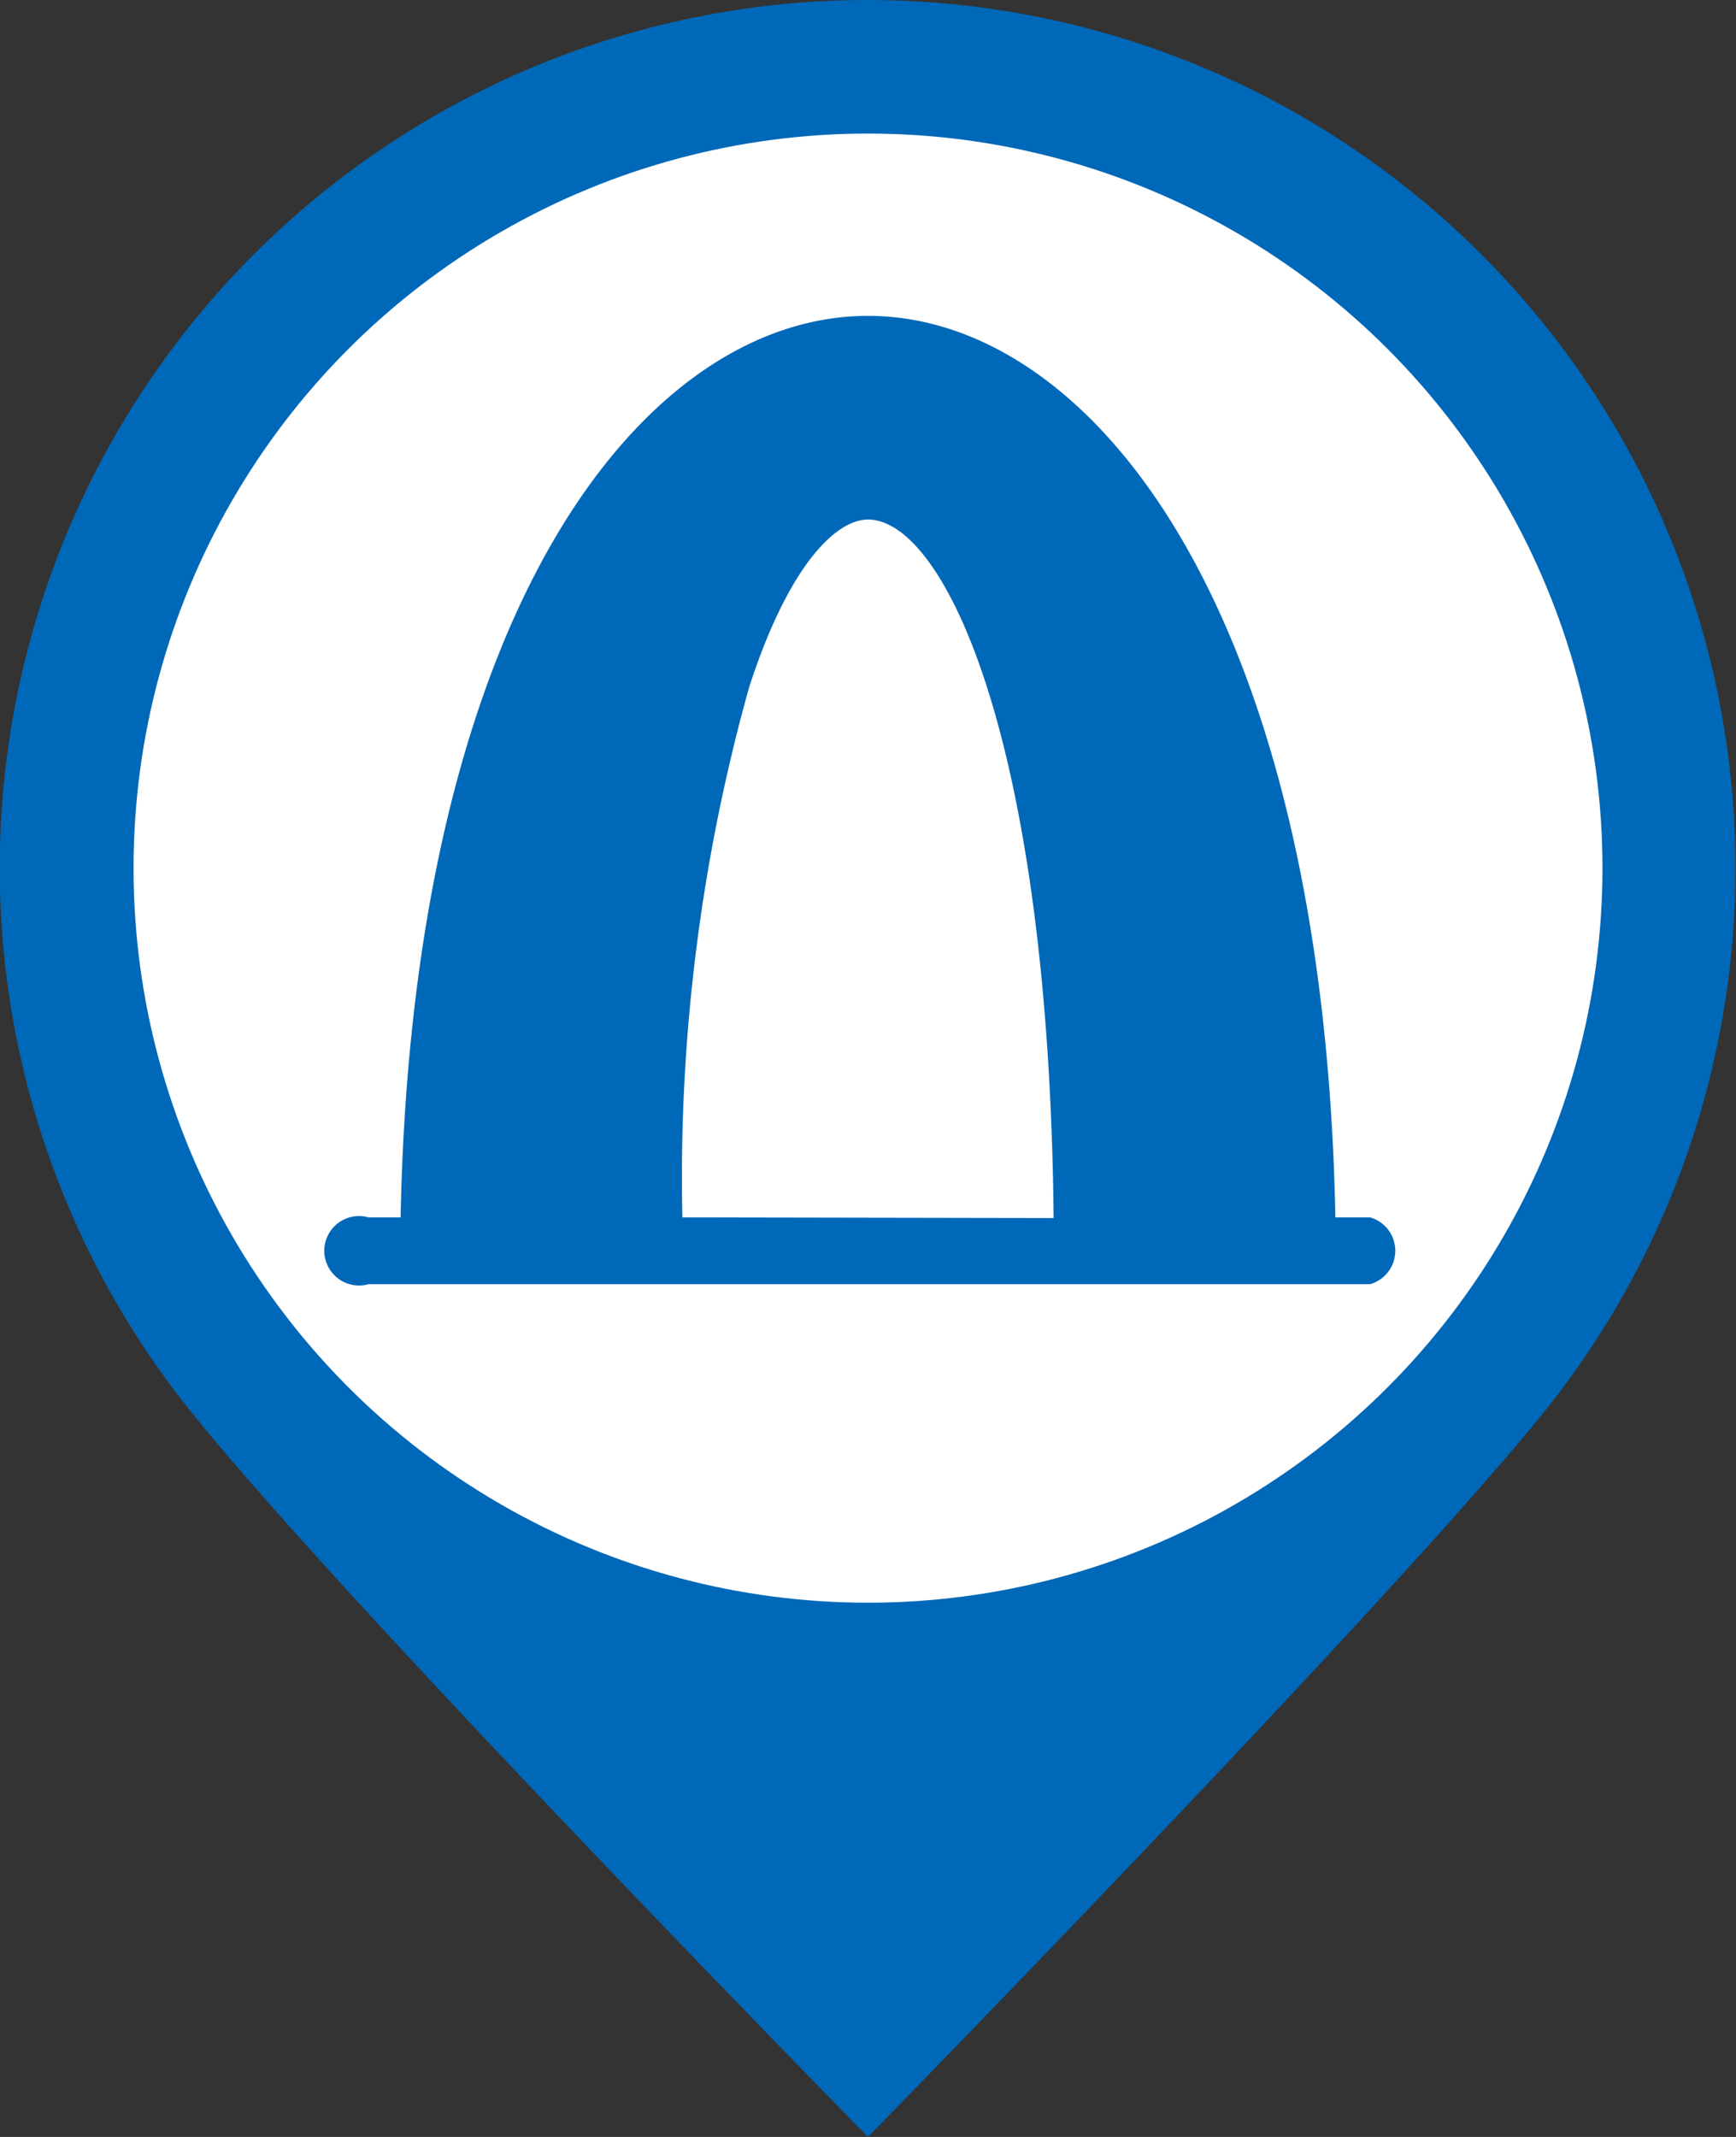 <svg xmlns="http://www.w3.org/2000/svg" width="26" height="32" viewBox="0 0 26 32"><rect x="0" y="0" width="26" height="32" fill="#333333" stroke="none"/><defs><style>.cls-1,.cls-3{fill:#0068b8;}.cls-1{fill-rule:evenodd;}.cls-2{fill:#fff;}</style></defs><title>lock</title><g id="bk"><path class="cls-1" d="M13,0a13,13,0,0,1,10.08,21.2C20.7,24.13,13,32,13,32S5.24,24.1,2.86,21.14A13,13,0,0,1,13,0Z" transform="translate(0 0)"/><circle class="cls-2" cx="13" cy="13" r="11"/></g><g id="lock"><path class="cls-3" d="M20.48,18.23H20C19.82,9,16.29,4.73,13,4.73S6.18,9,6,18.23H5.52a.52.52,0,1,0,0,1h15a.52.52,0,0,0,0-1Zm-10.26,0a27.24,27.24,0,0,1,1-7.94c.6-1.85,1.31-2.51,1.78-2.51,1.13,0,2.71,3.25,2.78,10.46Z" transform="translate(0 0)"/></g></svg>